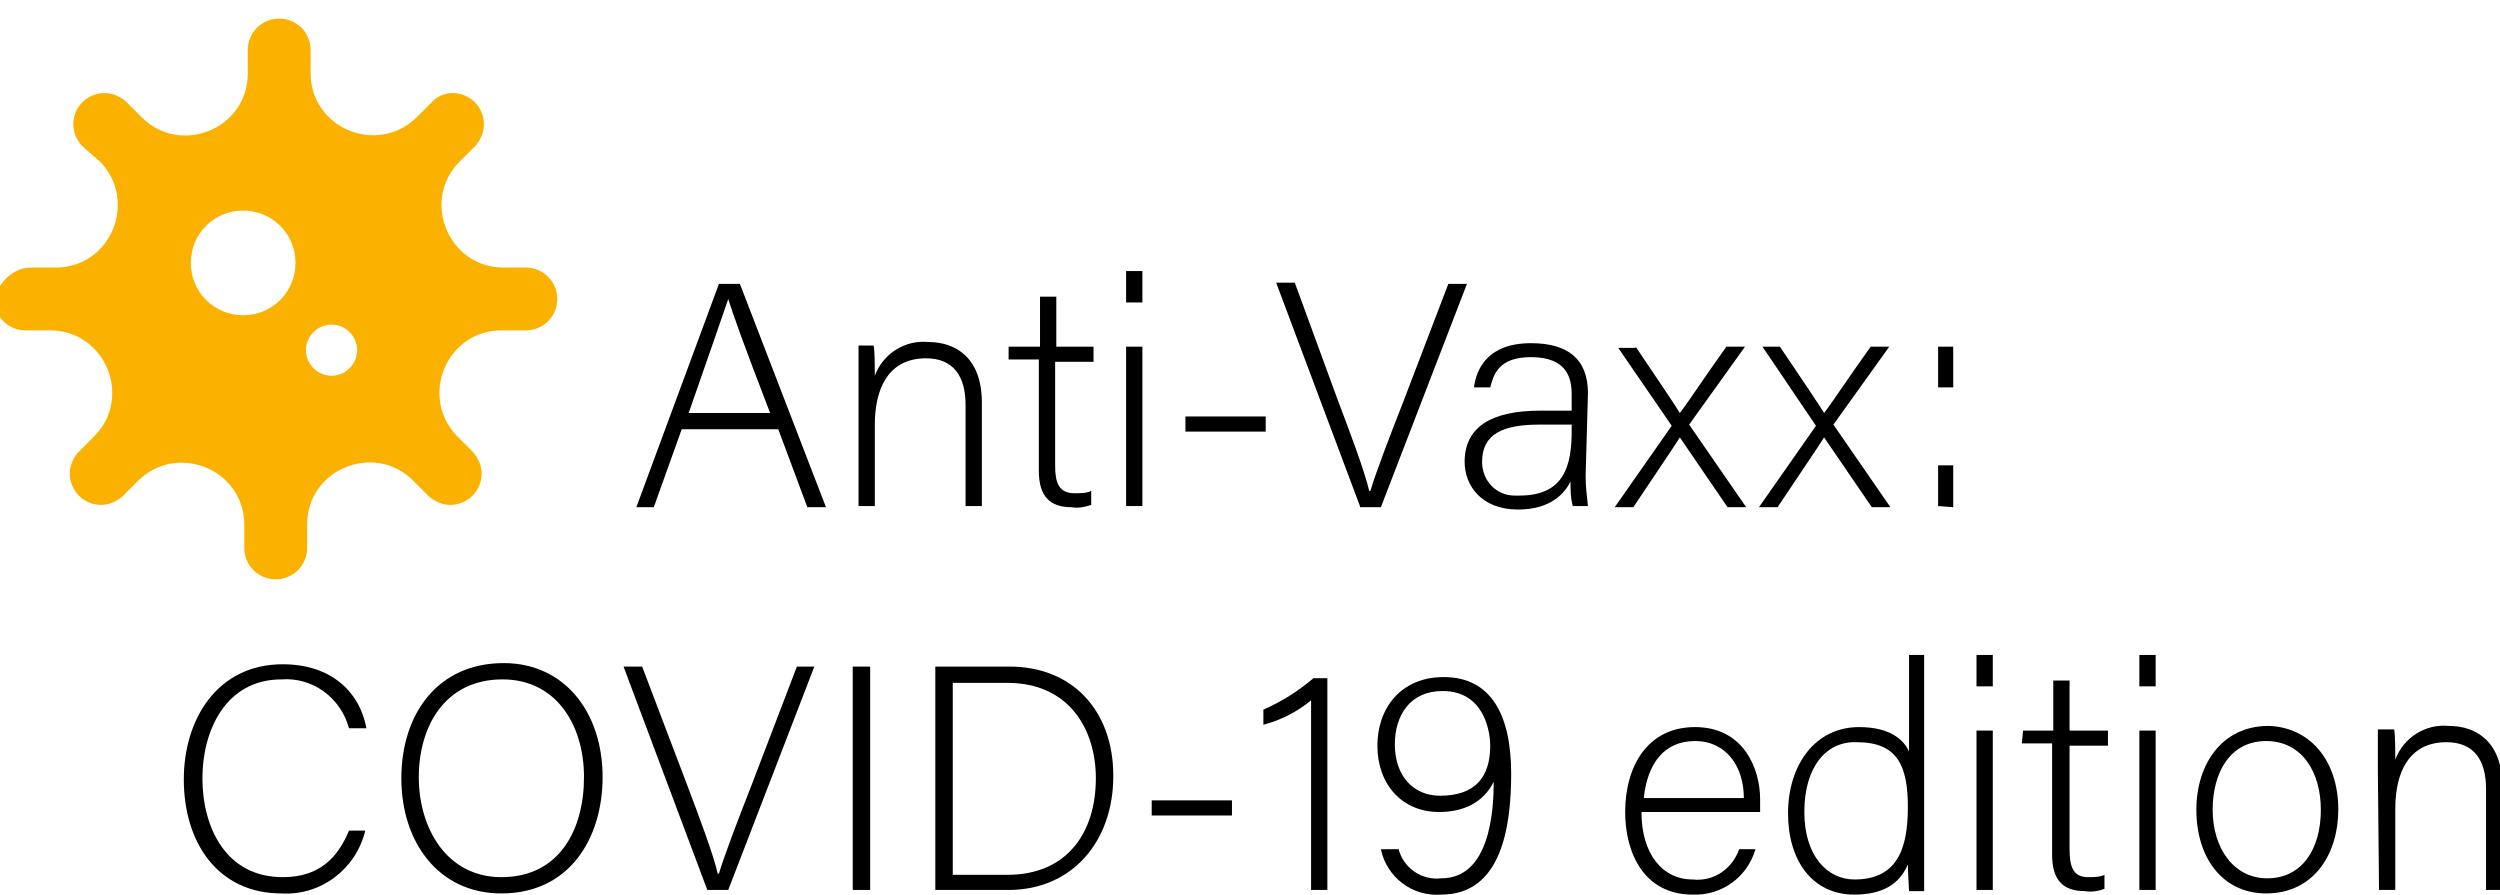<?xml version="1.0" encoding="utf-8"?>
<!-- Generator: Adobe Illustrator 25.2.0, SVG Export Plug-In . SVG Version: 6.00 Build 0)  -->
<svg version="1.1" id="Layer_1" xmlns="http://www.w3.org/2000/svg" xmlns:xlink="http://www.w3.org/1999/xlink" x="0px" y="0px"
	 viewBox="0 0 214.9 76.9" style="enable-background:new 0 0 214.9 76.9;" xml:space="preserve">
<style type="text/css">
	.st0{enable-background:new    ;}
	.st1{fill:#FBB100;}
</style>
<g id="Layer_2_1_">
	<g id="Layer_1-2">
		<path d="M58.6,36.9l-2.4,6.7h-1.5l7.1-19.2h1.8l7.4,19.2h-1.6l-2.5-6.7H58.6z M66.2,35.5c-2.2-5.7-3.2-8.5-3.6-9.8l0,0
			c-0.5,1.5-1.7,4.9-3.4,9.8H66.2z"/>
		<path d="M73.8,33.2c0-1.2,0-2.4,0-3.5h1.3c0.1,0.4,0.1,2.2,0.1,2.6c0.7-1.9,2.6-3.1,4.6-2.9c2.4,0,4.6,1.4,4.6,5.2v8.9H83v-8.7
			c0-2.4-1-4-3.4-4c-3.3,0-4.4,2.7-4.4,5.7v7h-1.4V33.2z"/>
		<path d="M86.8,29.8h2.6v-4.3h1.4v4.3H94v1.3h-3.3V40c0,1.5,0.3,2.4,1.7,2.4c0.5,0,1,0,1.4-0.2v1.2c-0.6,0.2-1.1,0.3-1.7,0.2
			c-1.8,0-2.8-0.9-2.8-3.1v-9.6h-2.6V29.8z"/>
		<path d="M96.8,23.3h1.4v2.7h-1.4V23.3z M96.8,29.8h1.4v13.7h-1.4V29.8z"/>
		<path d="M108.8,35.8v1.3h-6.9v-1.3H108.8z"/>
		<path d="M116.9,43.5l-7.2-19.2h1.6l3.7,10.1c1.1,2.9,2.3,6.1,2.7,7.8h0.1c0.4-1.4,1.7-4.8,2.8-7.6l3.9-10.2h1.6l-7.4,19.2H116.9z"
			/>
		<path d="M136.3,40.9c0,0.9,0.1,1.7,0.2,2.6h-1.3c-0.2-0.7-0.2-1.4-0.2-2.1c-0.5,1-1.7,2.4-4.5,2.4c-3.2,0-4.6-2.1-4.6-4.1
			c0-3,2.3-4.4,6.5-4.4h2.7v-1.4c0-1.4-0.4-3.2-3.5-3.2c-2.8,0-3.2,1.5-3.5,2.6h-1.4c0.2-1.5,1.1-3.8,4.9-3.8c3.1,0,4.9,1.3,4.9,4.3
			L136.3,40.9z M135,36.5h-2.7c-3.1,0-4.9,0.8-4.9,3.2c0,1.6,1.2,2.9,2.8,2.9c0.1,0,0.2,0,0.4,0c3.9,0,4.5-2.6,4.5-5.6V36.5z"/>
		<path d="M140.6,29.8c2.3,3.4,3.3,4.9,3.8,5.7l0,0c0.7-0.9,2-2.9,4-5.7h1.6l-4.8,6.7l4.9,7.1h-1.6c-2-2.9-3.4-5-4.1-6l0,0
			c-0.5,0.8-1.8,2.7-4,6h-1.6l4.9-7l-4.6-6.7H140.6z"/>
		<path d="M153,29.8c2.3,3.4,3.3,4.9,3.8,5.7l0,0c0.7-0.9,2-2.9,4-5.7h1.6l-4.8,6.7l4.9,7.1h-1.6c-2-2.9-3.4-5-4.1-6l0,0
			c-0.5,0.8-1.8,2.7-4,6h-1.6l4.9-7l-4.6-6.8L153,29.8z"/>
		<path d="M166.6,33.3v-3.5h1.3v3.5H166.6z M166.6,43.5V40h1.3v3.6L166.6,43.5z"/>
		<path d="M31.4,71.4c-0.8,3.3-3.8,5.6-7.2,5.4c-5.5,0-8.4-4.4-8.4-9.8c0-5.2,2.9-9.9,8.5-9.9c4.1,0,6.6,2.3,7.2,5.5H30
			c-0.7-2.6-3.1-4.4-5.8-4.2c-4.8,0-6.8,4.4-6.8,8.5c0,4.2,2,8.5,6.9,8.5c3.1,0,4.7-1.6,5.7-4L31.4,71.4z"/>
		<path d="M51.8,66.8c0,5.2-2.8,10-8.7,10c-5.4,0-8.6-4.4-8.6-9.9s3.1-9.9,8.8-9.9C48.5,57,51.8,61.2,51.8,66.8z M36,66.8
			c0,4.4,2.4,8.6,7.1,8.6c5,0,7.1-4.1,7.1-8.6s-2.4-8.4-7-8.4C38.2,58.4,36,62.5,36,66.8z"/>
		<path d="M60.8,76.5l-7.2-19.2h1.6L59,67.3c1.1,2.9,2.3,6.1,2.7,7.8h0.1c0.4-1.4,1.7-4.8,2.8-7.6l3.9-10.2H70l-7.4,19.2H60.8z"/>
		<path d="M74.8,57.3v19.2h-1.5V57.3H74.8z"/>
		<path d="M80.4,57.3h6.4c5.3,0,8.9,3.7,8.9,9.4s-3.6,9.8-9,9.8h-6.3V57.3z M81.9,75.2h4.7c5.1,0,7.6-3.6,7.6-8.3
			c0-4.2-2.3-8.2-7.6-8.2h-4.7V75.2z"/>
		<path d="M105.9,68.8v1.3H99v-1.3H105.9z"/>
		<path d="M112.7,76.5V60.2c-1.2,1-2.6,1.7-4.1,2.1V61c1.6-0.7,3-1.6,4.3-2.7h1.2v18.2H112.7z"/>
		<path d="M120.2,72.9c0.4,1.7,2,2.8,3.7,2.6c4.2,0,4.5-5.9,4.5-8.3c-0.9,1.8-2.6,2.6-4.7,2.6c-3.2,0-5.3-2.4-5.3-5.7
			c0-3.2,2-5.9,5.7-5.9c4.1,0,5.8,3.3,5.8,8.3c0,4.5-0.8,10.4-6,10.4c-2.5,0.2-4.7-1.5-5.2-3.9H120.2z M119.9,64
			c0,2.6,1.5,4.4,3.9,4.4c3,0,4.3-1.6,4.3-4.3c0-1-0.4-4.7-4.1-4.7C121.2,59.4,119.9,61.5,119.9,64z"/>
		<path d="M141.1,69.8c0,3.6,1.8,5.8,4.4,5.8c1.8,0.2,3.4-0.9,4-2.6h1.4c-0.7,2.4-2.9,4-5.4,3.9c-4.2,0-5.8-3.6-5.8-7.1
			c0-3.9,1.9-7.3,6-7.3c4.2,0,5.6,3.6,5.6,6.2c0,0.4,0,0.8,0,1.1L141.1,69.8z M149.9,68.6c0-2.7-1.5-4.9-4.2-4.9s-4.1,2-4.4,4.9
			H149.9z"/>
		<path d="M165.4,56.3v16.3c0,1.3,0,2.6,0,4h-1.3c0-0.3-0.1-1.6-0.1-2.3c-0.7,1.7-2.2,2.6-4.6,2.6c-3.6,0-5.7-2.9-5.7-7
			s2.3-7.4,6.1-7.4c2.8,0,3.9,1.2,4.3,2.1v-8.3H165.4z M155.1,69.8c0,3.8,2,5.8,4.3,5.8c3.6,0,4.6-2.5,4.6-6.2
			c0-3.6-0.9-5.6-4.4-5.6C157,63.7,155.1,65.9,155.1,69.8z"/>
		<path d="M169.9,56.3h1.4v2.7h-1.4V56.3z M169.9,62.8h1.4v13.7h-1.4V62.8z"/>
		<path d="M173.9,62.8h2.6v-4.3h1.4v4.3h3.3v1.3h-3.3V73c0,1.5,0.3,2.4,1.6,2.4c0.5,0,1,0,1.4-0.2v1.2c-0.5,0.2-1.1,0.3-1.7,0.2
			c-1.8,0-2.8-0.9-2.8-3.1v-9.6h-2.6L173.9,62.8z"/>
		<path d="M183.9,56.3h1.4v2.7h-1.4V56.3z M183.9,62.8h1.4v13.7h-1.4V62.8z"/>
		<path d="M201,69.6c0,3.8-2.1,7.2-6.2,7.2c-3.7,0-6-3-6-7.2c0-3.9,2.2-7.2,6.2-7.2C198.5,62.5,201,65.3,201,69.6z M190.2,69.6
			c0,3.3,1.8,5.9,4.7,5.9s4.6-2.4,4.6-5.9c0-3.2-1.6-5.9-4.7-5.9S190.2,66.4,190.2,69.6L190.2,69.6z"/>
		<path d="M204.4,66.2c0-1.2,0-2.4,0-3.5h1.4c0.1,0.4,0.1,2.2,0.1,2.6c0.7-1.9,2.6-3.1,4.6-2.9c2.4,0,4.6,1.4,4.6,5.2v8.9h-1.4v-8.7
			c0-2.4-1-4-3.4-4c-3.3,0-4.4,2.7-4.4,5.7v7h-1.4L204.4,66.2z"/>
		<g class="st0">
			<path class="st1" d="M45.2,23C45.2,23,45.2,23,45.2,23c1.5,0,2.7,1.2,2.7,2.7c0,1.5-1.2,2.7-2.7,2.7c0,0,0,0-0.1,0h-2
				c-4.7,0-7.1,5.7-3.8,9.1l1.4,1.4c0.4,0.5,0.7,1.1,0.7,1.8c0,1.5-1.2,2.7-2.7,2.7c-0.7,0-1.3-0.3-1.8-0.7l-1.4-1.4
				c-3.3-3.3-9.1-1-9.1,3.8v2c0,1.5-1.2,2.7-2.7,2.7s-2.7-1.2-2.7-2.7v-2c0-4.7-5.7-7.1-9.1-3.8l-1.4,1.4c-0.5,0.4-1.1,0.7-1.8,0.7
				c-1.5,0-2.7-1.2-2.7-2.7c0-0.7,0.3-1.3,0.7-1.8l1.4-1.4c3.3-3.3,1-9.1-3.8-9.1h-2c0,0,0,0-0.1,0c-1.5,0-2.7-1.2-2.7-2.7
				C0,24.1,1.2,23,2.7,23c0,0,0,0,0.1,0h2c4.7,0,7.1-5.7,3.8-9.1L7,12.5c-0.4-0.5-0.7-1.1-0.7-1.8C6.3,9.2,7.5,8,9,8
				c0.7,0,1.3,0.3,1.8,0.7l1.4,1.4c3.3,3.3,9.1,1,9.1-3.8v-2c0-1.5,1.2-2.7,2.7-2.7s2.7,1.2,2.7,2.7v2c0,4.7,5.7,7.1,9.1,3.8
				l1.4-1.4C37.6,8.3,38.2,8,38.9,8c1.5,0,2.7,1.2,2.7,2.7c0,0.7-0.3,1.3-0.7,1.8l-1.4,1.4c-3.3,3.3-1,9.1,3.8,9.1H45.2L45.2,23z
				 M25.4,22.6c0-2.5-2-4.5-4.5-4.5s-4.5,2-4.5,4.5s2,4.5,4.5,4.5S25.4,25.1,25.4,22.6z M30.7,30.1c0-1.2-1-2.2-2.2-2.2
				s-2.2,1-2.2,2.2s1,2.2,2.2,2.2S30.7,31.3,30.7,30.1z"/>
		</g>
	</g>
</g>
</svg>
